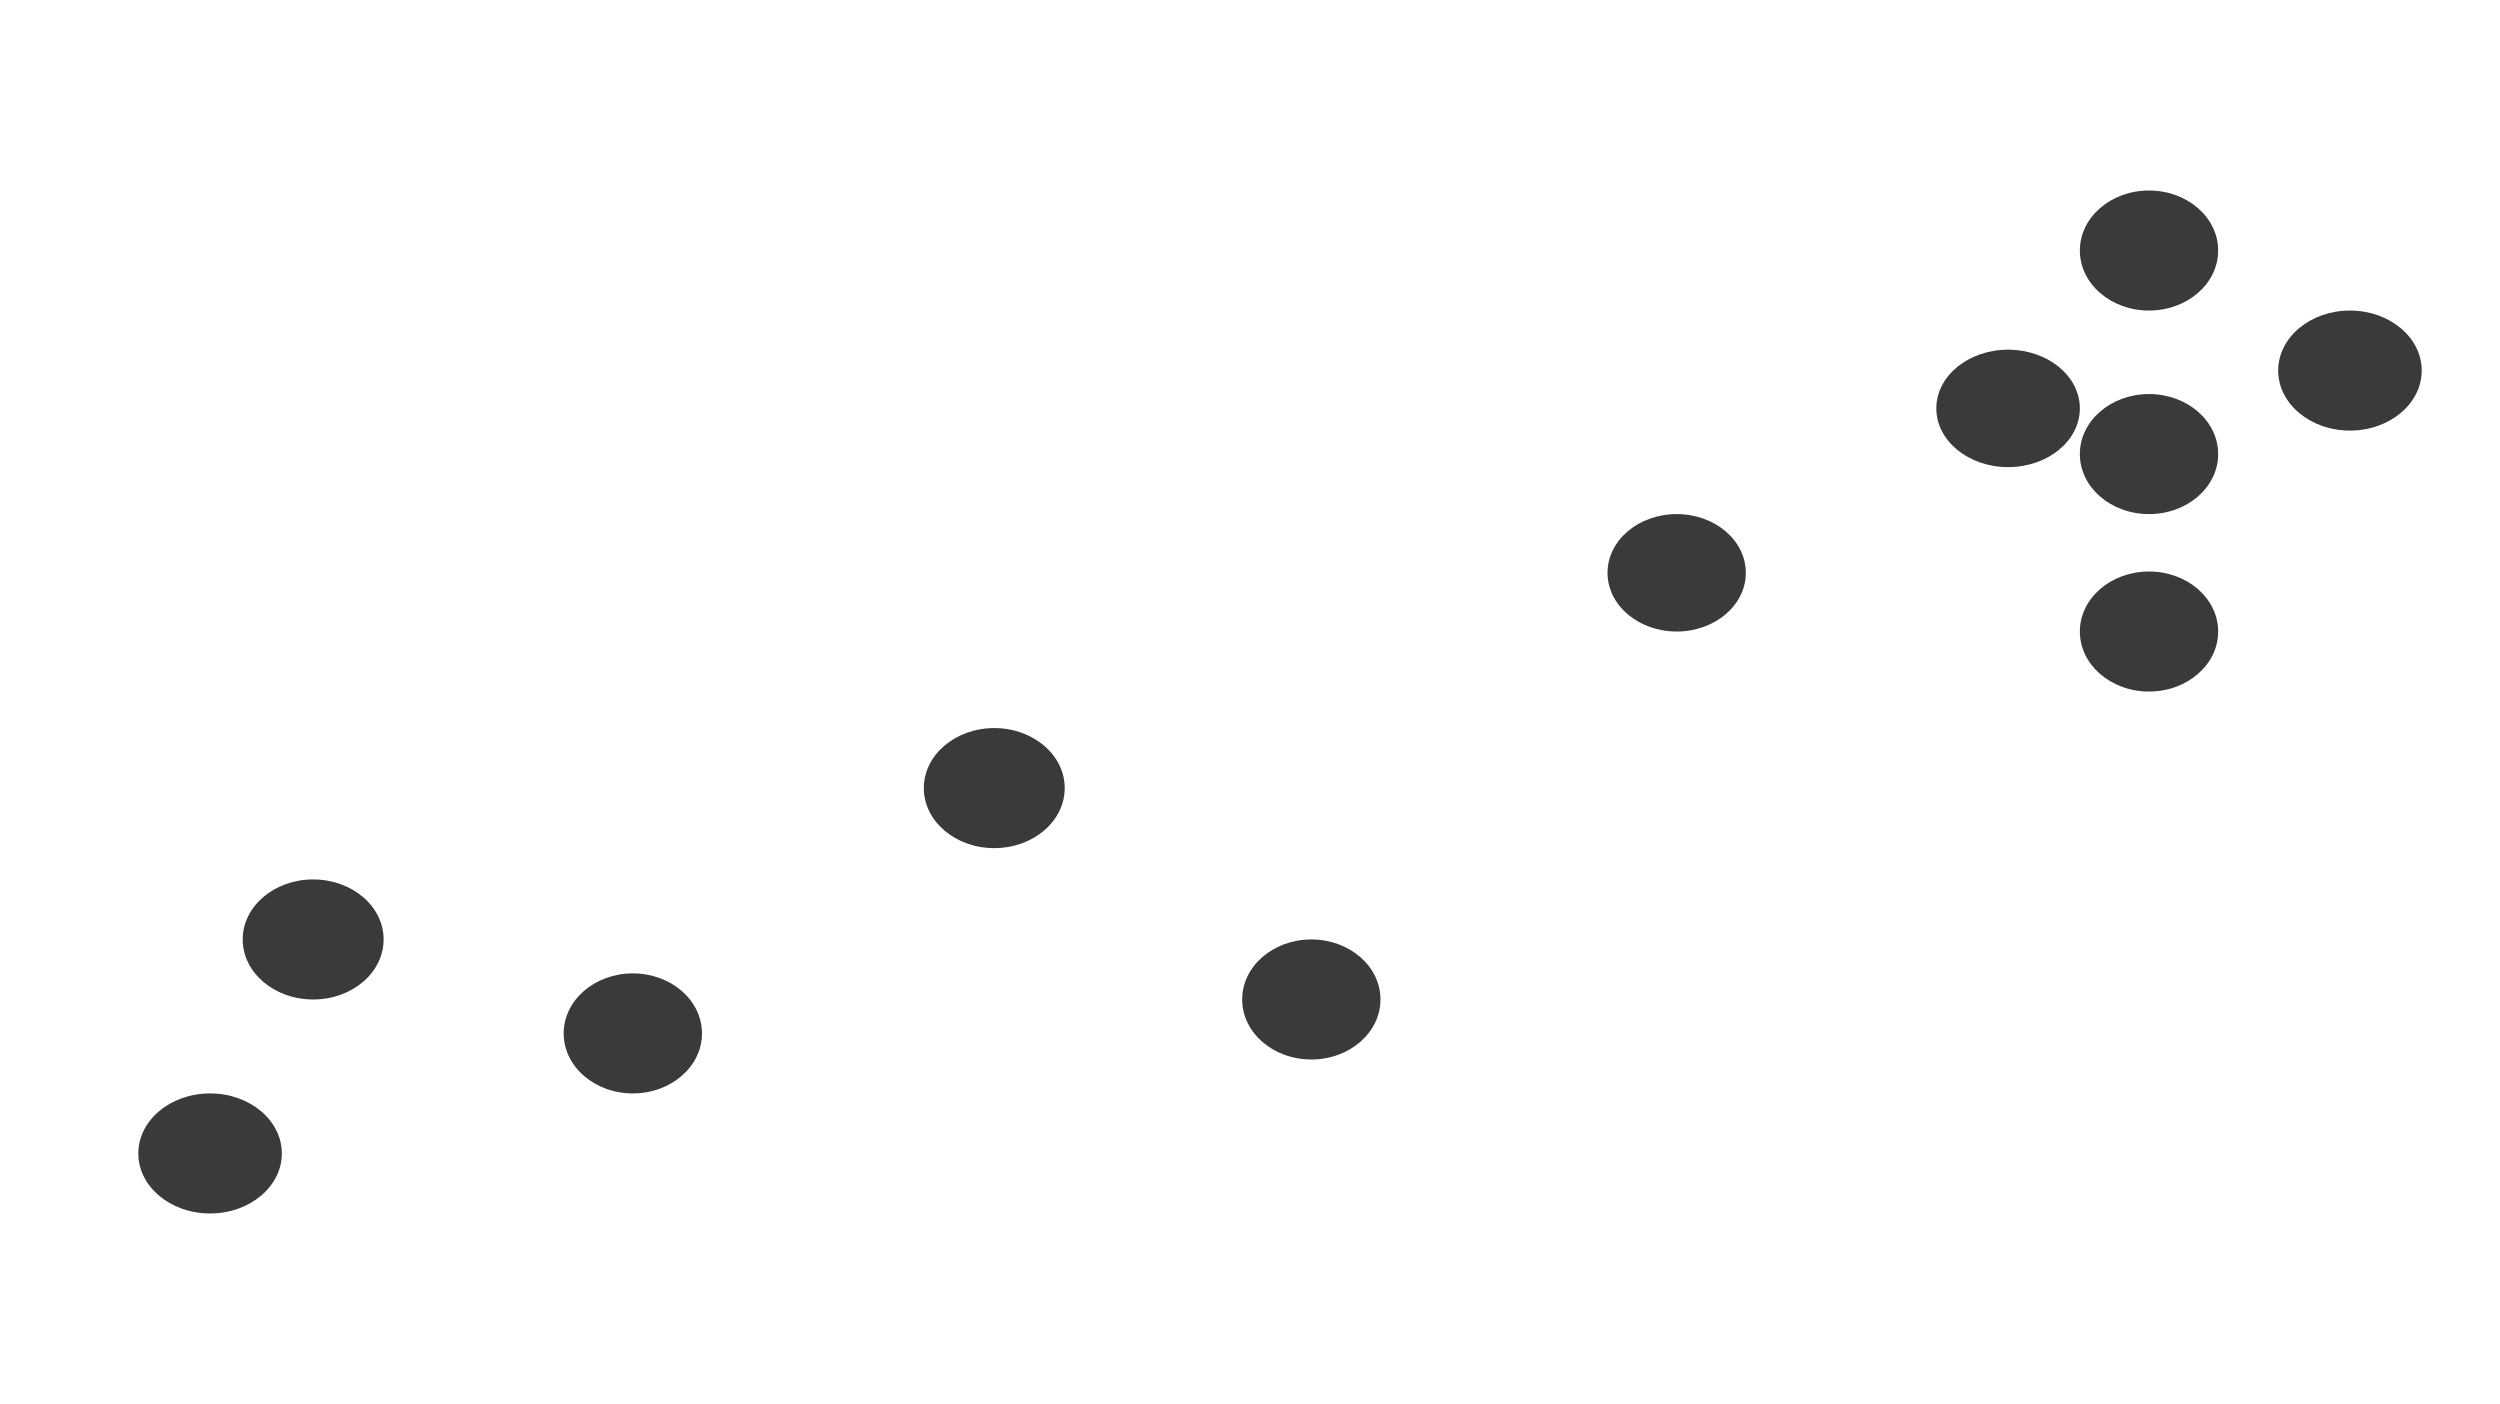 <svg width="958" height="538" viewBox="0 0 958 538" fill="none" xmlns="http://www.w3.org/2000/svg">
<rect width="958" height="538" fill="white"/>
<ellipse cx="80.5" cy="442" rx="27.5" ry="23" fill="#3A3A3A"/>
<ellipse cx="900.5" cy="142" rx="27.5" ry="23" fill="#3A3A3A"/>
<ellipse cx="823.5" cy="96" rx="26.5" ry="23" fill="#3A3A3A"/>
<ellipse cx="823.5" cy="174" rx="26.5" ry="23" fill="#3A3A3A"/>
<ellipse cx="823.5" cy="242" rx="26.5" ry="23" fill="#3A3A3A"/>
<ellipse cx="769.5" cy="156.5" rx="27.5" ry="22.5" fill="#3A3A3A"/>
<ellipse cx="642.5" cy="219.5" rx="26.5" ry="22.5" fill="#3A3A3A"/>
<ellipse cx="502.5" cy="383" rx="26.5" ry="23" fill="#3A3A3A"/>
<ellipse cx="381" cy="302" rx="27" ry="23" fill="#3A3A3A"/>
<ellipse cx="242.5" cy="396" rx="26.5" ry="23" fill="#3A3A3A"/>
<ellipse cx="120" cy="360" rx="27" ry="23" fill="#3A3A3A"/>
</svg>

